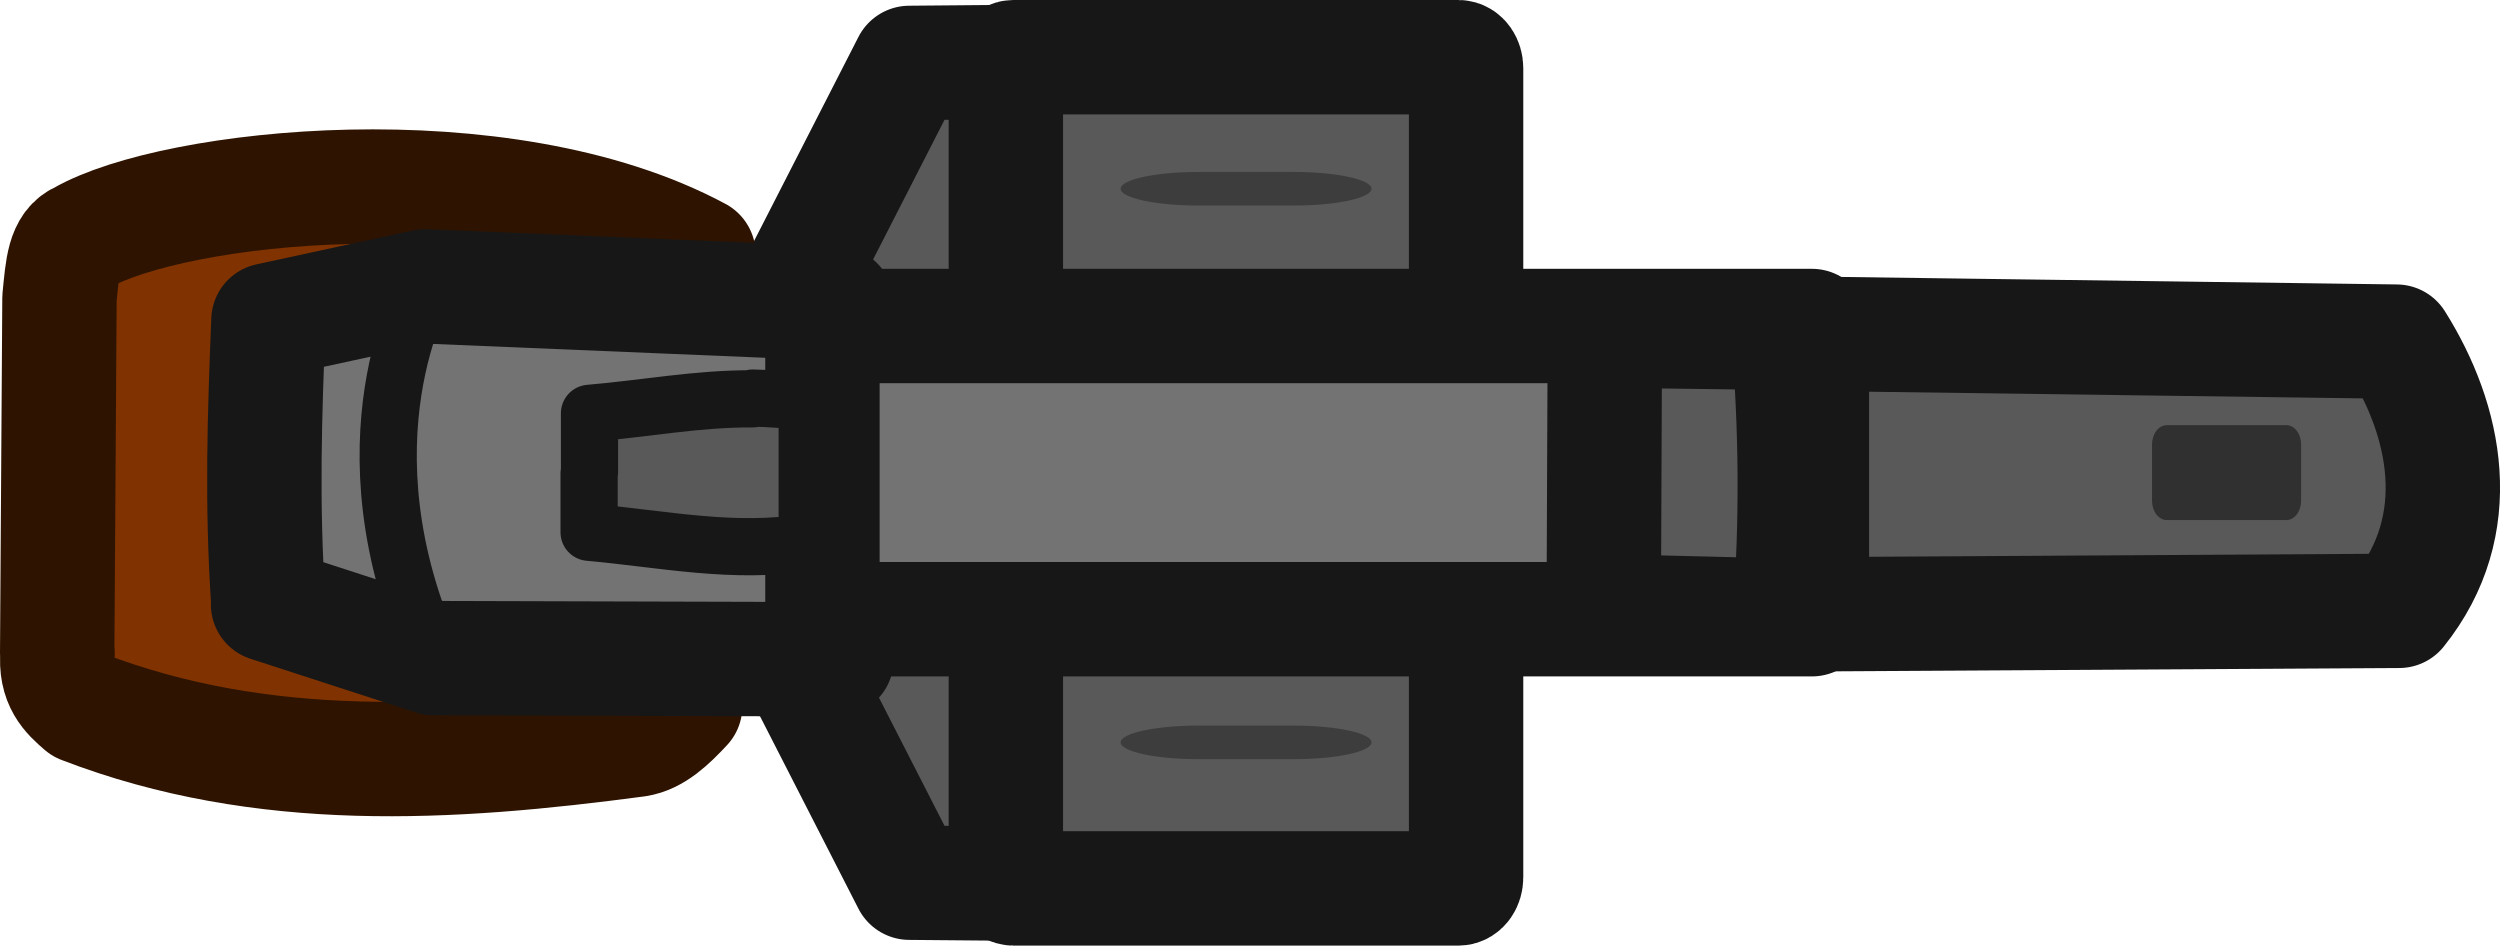 <?xml version="1.0" encoding="UTF-8" standalone="no"?>
<svg
   id="Layer_2"
   data-name="Layer 2"
   viewBox="0 0 65.566 24.8"
   version="1.1"
   sodipodi:docname="m1895_world.svg"
   width="65.566"
   height="24.8"
   inkscape:version="1.1.2 (0a00cf5339, 2022-02-04)"
   xmlns:inkscape="http://www.inkscape.org/namespaces/inkscape"
   xmlns:sodipodi="http://sodipodi.sourceforge.net/DTD/sodipodi-0.dtd"
   xmlns="http://www.w3.org/2000/svg"
   xmlns:svg="http://www.w3.org/2000/svg">
  <sodipodi:namedview
     id="namedview24"
     pagecolor="#505050"
     bordercolor="#ffffff"
     borderopacity="1"
     inkscape:pageshadow="0"
     inkscape:pageopacity="0"
     inkscape:pagecheckerboard="1"
     showgrid="false"
     inkscape:zoom="20.298917"
     inkscape:cx="32.809632"
     inkscape:cy="12.414455"
     inkscape:window-width="2560"
     inkscape:window-height="1372"
     inkscape:window-x="0"
     inkscape:window-y="0"
     inkscape:window-maximized="1"
     inkscape:current-layer="Layer_2" />
  <defs
     id="defs4">
    <style
       id="style2">
      .cls-1 {
        fill: #3d3d3d;
      }

      .cls-2, .cls-3, .cls-4, .cls-5, .cls-6 {
        fill-rule: evenodd;
      }

      .cls-2, .cls-3, .cls-4, .cls-5, .cls-7, .cls-8 {
        stroke-linecap: round;
        stroke-linejoin: round;
      }

      .cls-2, .cls-4 {
        fill: #595959;
      }

      .cls-2, .cls-4, .cls-5, .cls-7, .cls-8 {
        stroke: #171717;
      }

      .cls-2, .cls-8 {
        stroke-width: 1.5px;
      }

      .cls-3 {
        fill: #803300;
        stroke: #2e1300;
      }

      .cls-3, .cls-4, .cls-5, .cls-7 {
        stroke-width: 3px;
      }

      .cls-5, .cls-7 {
        fill: #737373;
      }

      .cls-6 {
        fill: #303030;
      }

      .cls-8 {
        fill: none;
      }
    </style>
  </defs>
  <g
     id="Layer_14"
     data-name="Layer 14">
    <g
       id="g67">
      <polygon
         class="cls-4"
         points="34.07,23.24 23.85,23.15 20.07,15.76 21.32,15.77 21.32,9.03 20.07,9.04 23.85,1.65 34.07,1.56 35.07,8.95 33.82,8.97 33.82,15.83 35.07,15.85 "
         id="polygon6" />
      <path
         id="rect56"
         class="cls-4"
         d="m 26.58,1.5 h 11.67 c 0.11,0 0.2,0.13 0.2,0.29 v 21.22 c 0,0.16 -0.09,0.29 -0.2,0.29 H 26.58 c -0.11,0 -0.2,-0.13 -0.2,-0.29 V 1.79 c 0,-0.16 0.09,-0.29 0.2,-0.29 z" />
      <path
         id="rect57"
         class="cls-1"
         d="m 31.42,19.03 h 2.52 c 1.12,0 2.03,0.2 2.03,0.44 v 0 c 0,0.24 -0.91,0.44 -2.03,0.44 h -2.52 c -1.12,0 -2.03,-0.2 -2.03,-0.44 v 0 c 0,-0.24 0.91,-0.44 2.03,-0.44 z" />
      <path
         id="rect58"
         class="cls-1"
         d="m 31.42,4.51 h 2.52 c 1.12,0 2.03,0.2 2.03,0.44 v 0 c 0,0.24 -0.91,0.44 -2.03,0.44 h -2.52 c -1.12,0 -2.03,-0.2 -2.03,-0.44 v 0 c 0,-0.24 0.91,-0.44 2.03,-0.44 z" />
      <path
         id="path58"
         class="cls-3"
         d="m 1.51,17.13 c -0.07,0.77 0.28,1.09 0.64,1.4 4.75,1.83 9.66,1.52 14.55,0.87 0.47,-0.07 0.87,-0.45 1.27,-0.88 L 18.32,6.67 C 13.16,3.9 4.54,4.86 2.14,6.24 1.67,6.43 1.64,7.01 1.56,7.82 l -0.06,9.3 z" />
      <path
         id="path67"
         class="cls-4"
         d="m 39.07,16.16 23.85,-0.14 c 1.81,-2.26 1.24,-4.98 -0.07,-7.06 L 39.15,8.64 Z" />
      <path
         id="path59"
         class="cls-5"
         d="m 7.04,15.85 c -0.18,-2.64 -0.1,-4.94 0,-7.45 l 4.11,-0.89 10.79,0.45 v 9.33 c 0,0 -10.57,-0.03 -10.57,-0.03 L 7.03,15.85 Z" />
      <rect
         class="cls-7"
         x="21.57"
         y="8.55"
         width="25.95"
         height="7.69"
         id="rect14" />
      <path
         id="path61"
         class="cls-2"
         d="m 19.74,10.46 c -1.43,-0.01 -2.85,0.26 -4.28,0.38 v 1.54 c 0,0 -0.01,0.04 -0.01,0.04 v 1.54 c 1.91,0.17 3.82,0.58 5.72,0.26 v -1.53 0 -0.3 c 0,0 0,-0.3 0,-0.3 v 0 -1.53 c -0.48,-0.08 -0.96,-0.11 -1.43,-0.12 z" />
      <path
         id="path63"
         class="cls-4"
         d="m 42.07,16.03 4.87,0.12 C 47.13,13.7 47.11,11.24 46.9,8.73 l -4.81,-0.06 -0.03,7.37 z" />
      <path
         id="rect67"
         class="cls-6"
         d="m 56.83,11.15 h 3.13 c 0.22,0 0.39,0.23 0.39,0.51 v 1.47 c 0,0.28 -0.17,0.51 -0.39,0.51 h -3.13 c -0.22,0 -0.39,-0.23 -0.39,-0.51 v -1.47 c 0,-0.28 0.17,-0.51 0.39,-0.51 z" />
      <path
         class="cls-8"
         d="m 11.16,7.53 c 0,0 -2.35,4.05 0.23,9.75"
         id="path19" />
    </g>
  </g>
</svg>
